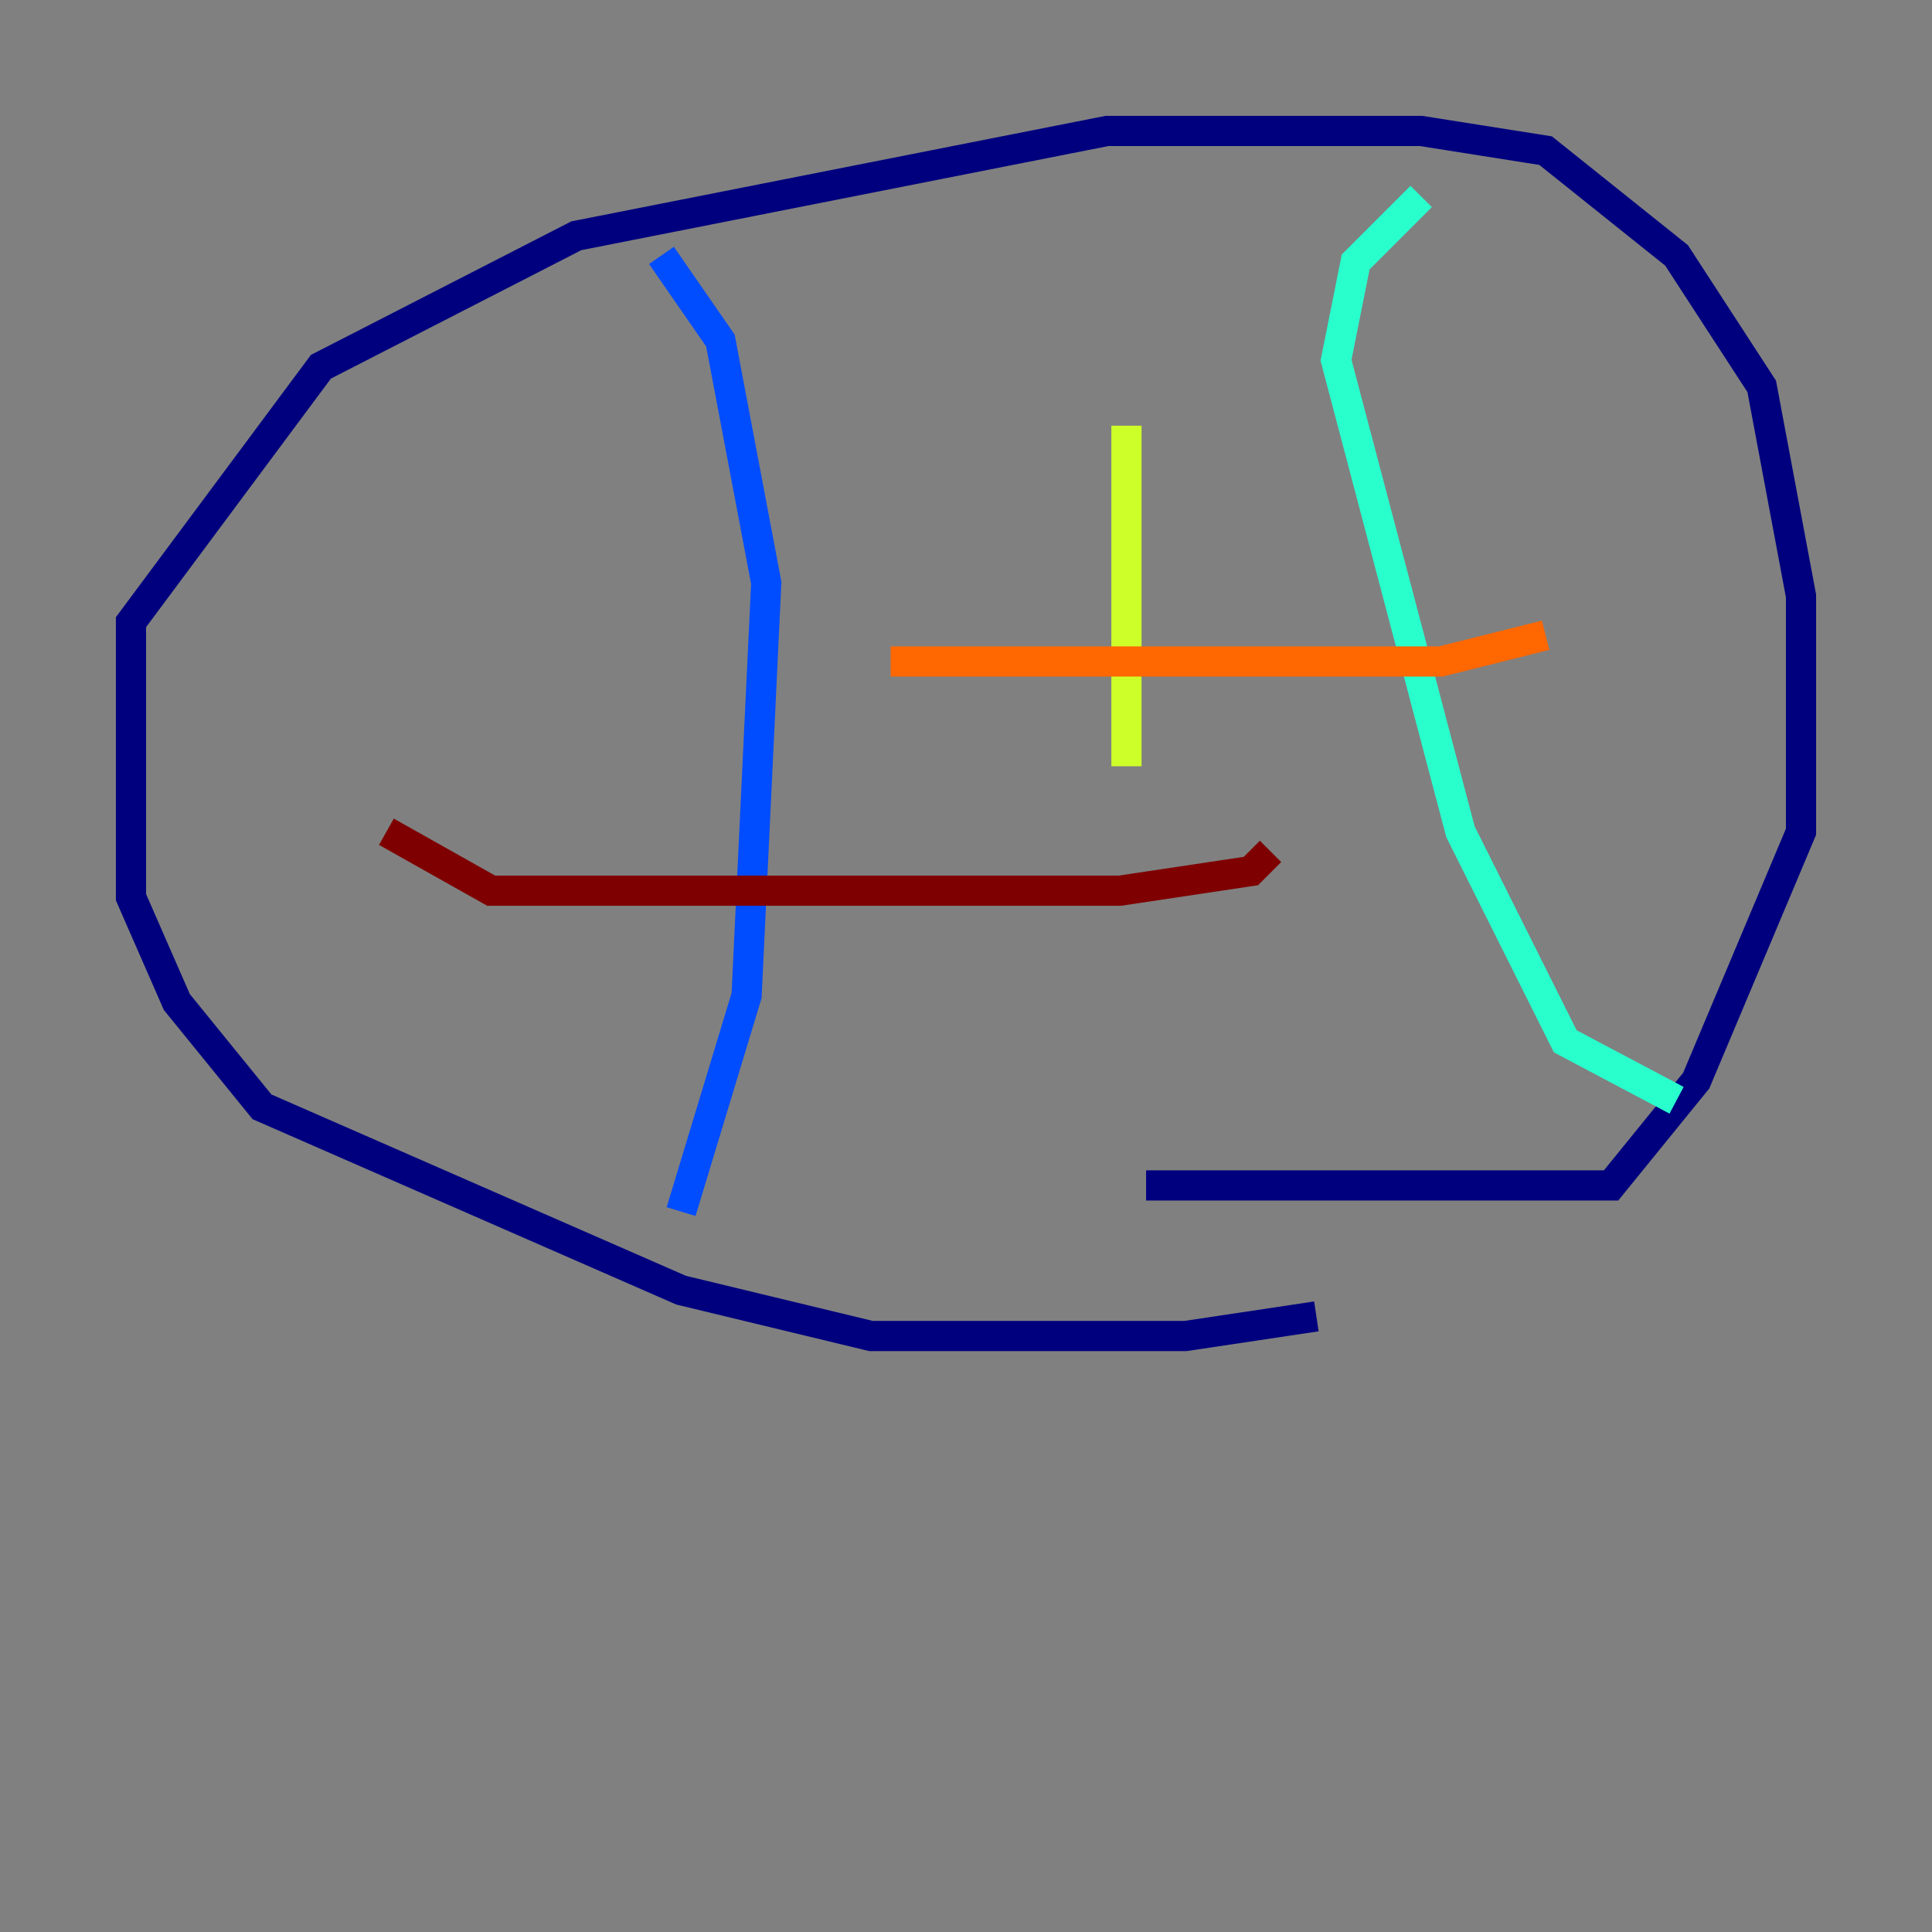 <?xml version="1.0" encoding="utf-8" ?>
<svg baseProfile="tiny" height="128" version="1.2" viewBox="0,0,128,128" width="128" xmlns="http://www.w3.org/2000/svg" xmlns:ev="http://www.w3.org/2001/xml-events" xmlns:xlink="http://www.w3.org/1999/xlink"><rect x="0" y="0" width="128" height="128" fill="#808080" stroke="none"/><defs /><polyline fill="none" points="87.214,87.214 78.536,88.515 57.709,88.515 45.125,85.478 17.356,73.329 11.715,66.386 8.678,59.444 8.678,41.22 21.261,24.298 38.183,15.62 73.329,8.678 94.156,8.678 102.4,9.98 111.078,16.922 116.719,25.6 119.322,39.485 119.322,55.105 112.38,71.593 106.739,78.536 75.932,78.536" stroke="#00007f" stroke-width="2" /><polyline fill="none" points="45.125,80.271 49.464,65.953 50.766,38.617 47.729,22.563 43.824,16.922" stroke="#004cff" stroke-width="2" /><polyline fill="none" points="111.078,72.895 103.702,68.99 96.759,55.105 88.515,23.864 89.817,17.356 94.156,13.017" stroke="#29ffcd" stroke-width="2" /><polyline fill="none" points="74.63,28.203 74.63,50.766" stroke="#cdff29" stroke-width="2" /><polyline fill="none" points="102.4,42.088 95.458,43.824 59.01,43.824" stroke="#ff6700" stroke-width="2" /><polyline fill="none" points="25.6,55.105 32.542,59.01 74.197,59.01 82.875,57.709 84.176,56.407" stroke="#7f0000" stroke-width="2" /></svg>